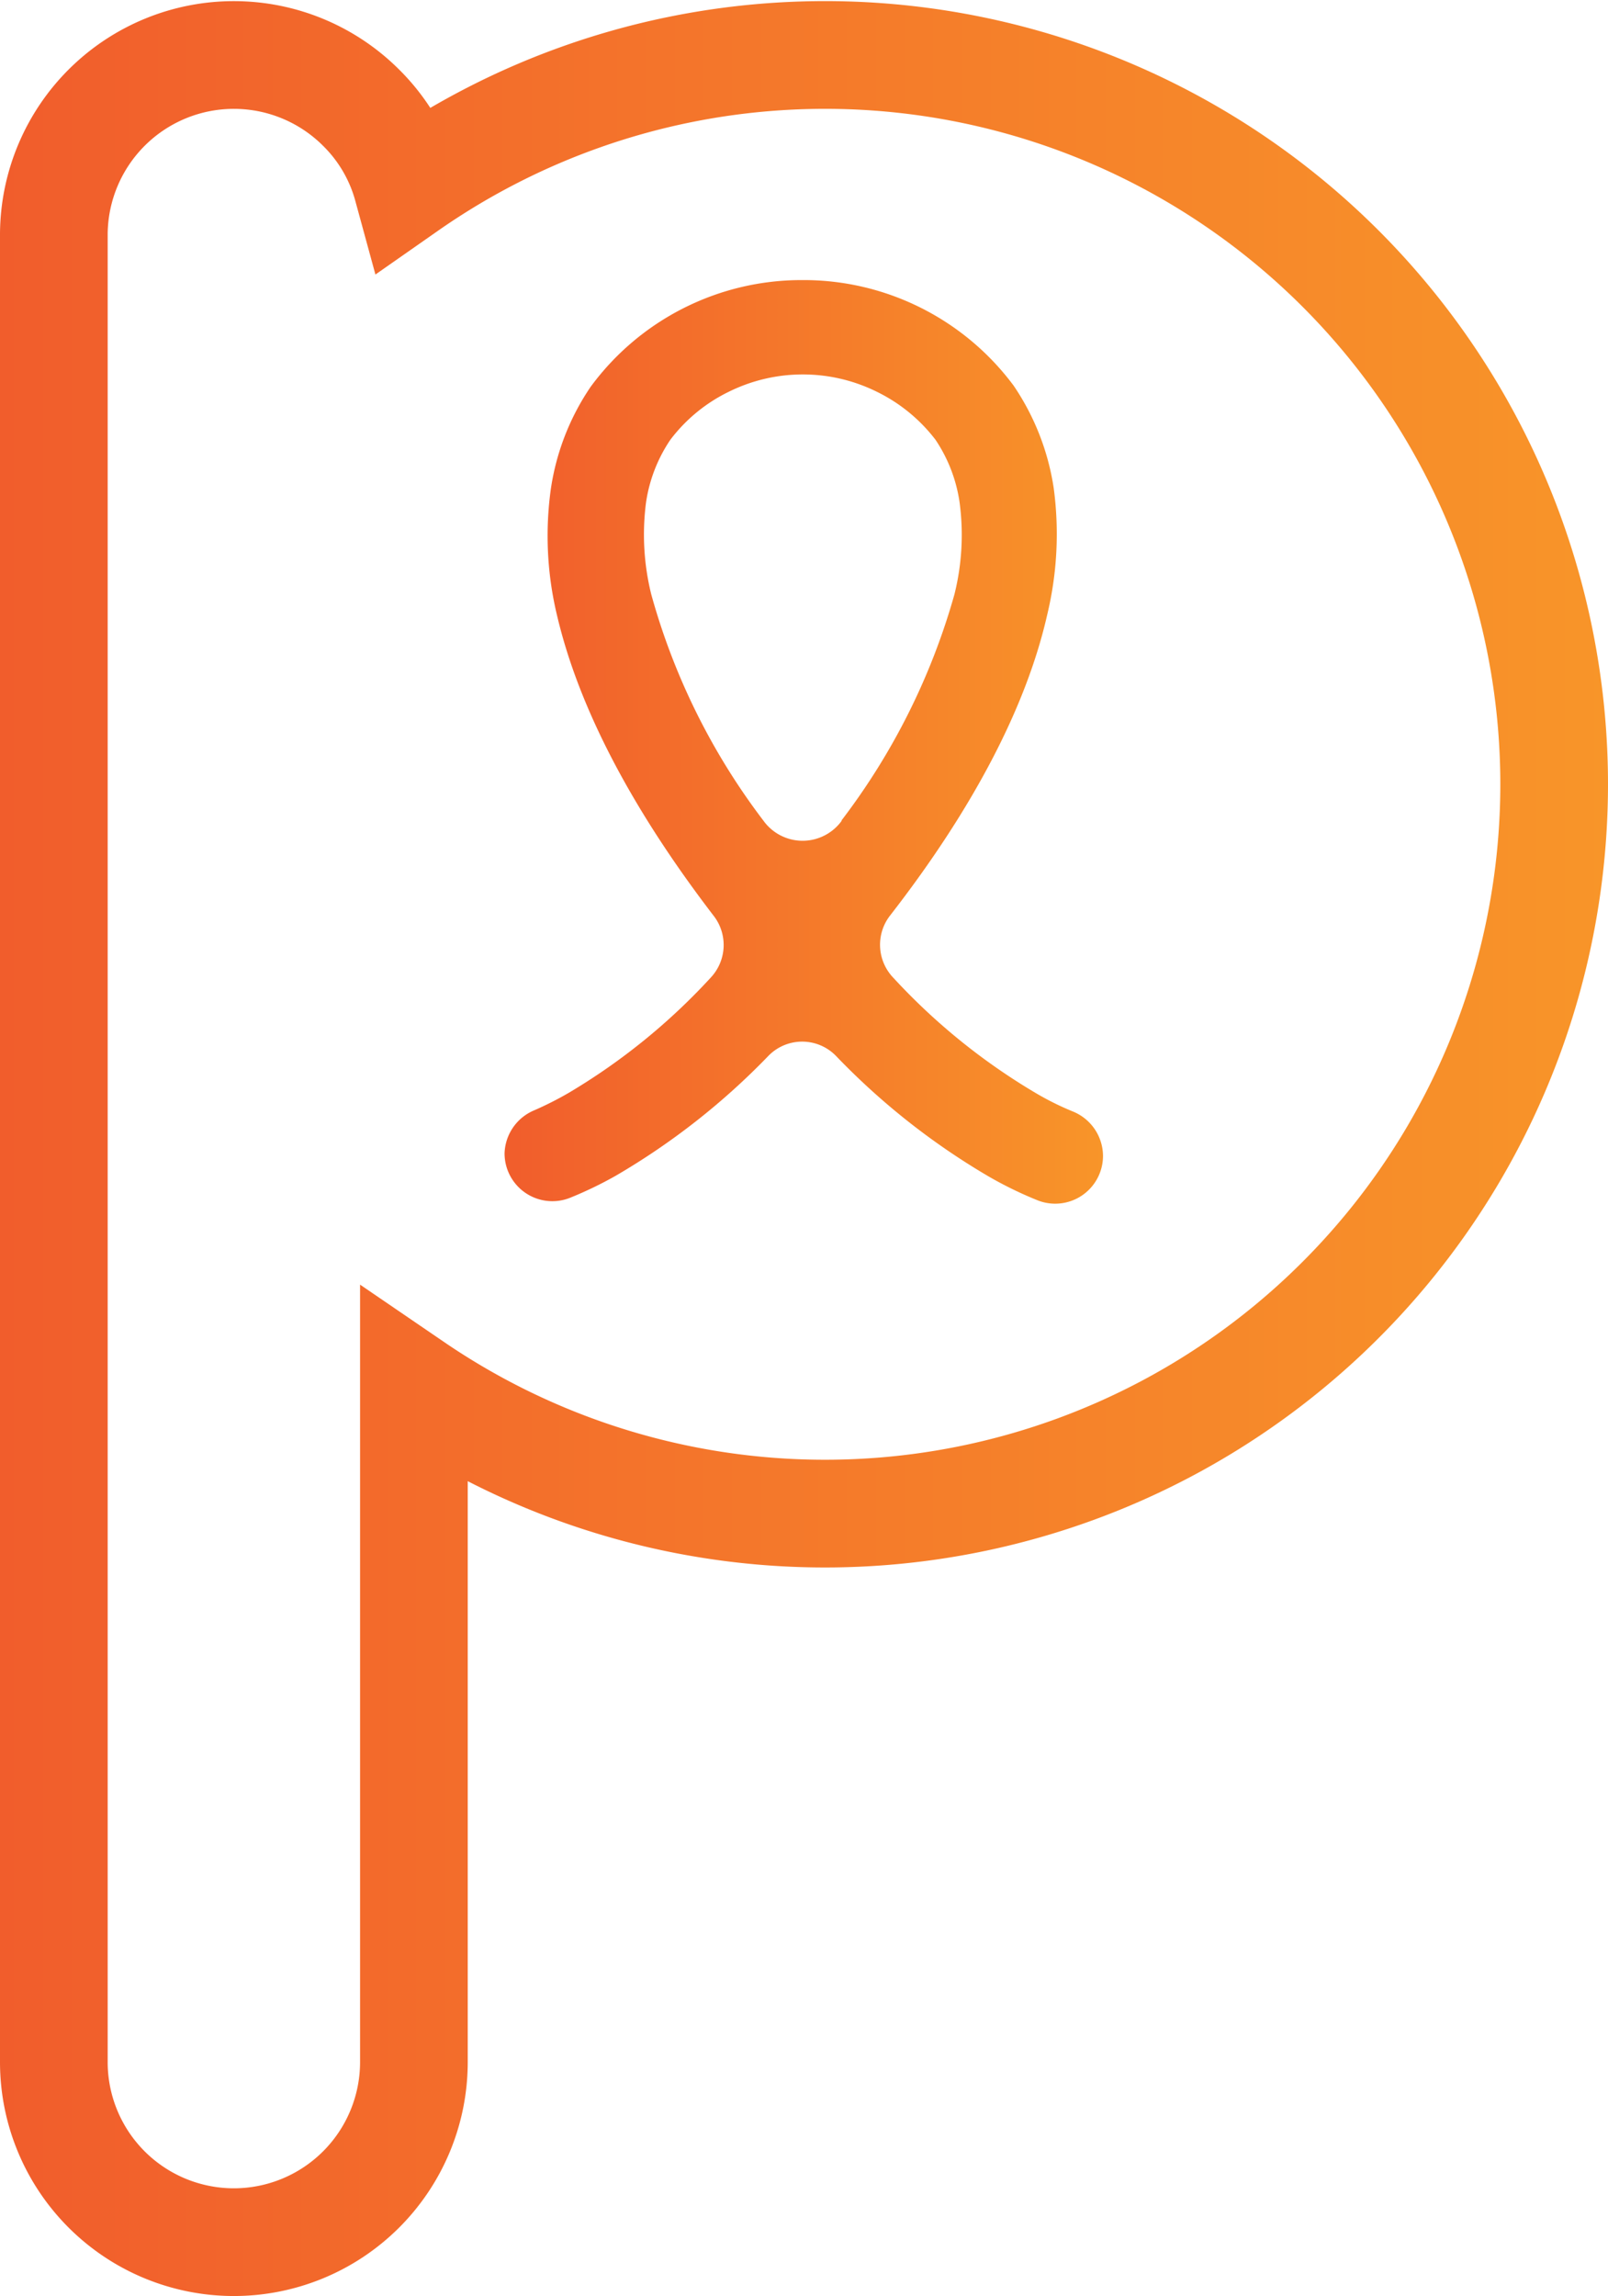<svg xmlns="http://www.w3.org/2000/svg" xmlns:xlink="http://www.w3.org/1999/xlink" viewBox="0 0 74.67 106.57"><defs><style>.cls-1{fill:url(#linear-gradient);}.cls-2{fill:none;stroke-miterlimit:10;stroke-width:5px;stroke:url(#linear-gradient-2);}</style><linearGradient id="linear-gradient" x1="23.45" y1="34.41" x2="51.22" y2="34.41" gradientUnits="userSpaceOnUse"><stop offset="0" stop-color="#f15d2c"/><stop offset="1" stop-color="#f89529"/></linearGradient><linearGradient id="linear-gradient-2" x1="0" y1="53.28" x2="74.67" y2="53.28" xlink:href="#linear-gradient"/></defs><title>Asset 1</title><g id="Layer_2" data-name="Layer 2"><g id="Layer_1-2" data-name="Layer 1"><path class="cls-1" d="M48.09,50.73a29.15,29.15,0,0,1-6.61-5.35,2.21,2.21,0,0,1-.16-2.87c3.89-5,6.34-9.73,7.3-13.94a16,16,0,0,0,.31-5.92,11.51,11.51,0,0,0-1.86-4.75A12.15,12.15,0,0,0,37.25,13a12.15,12.15,0,0,0-9.82,4.95,11.37,11.37,0,0,0-1.85,4.74,15.79,15.79,0,0,0,.3,5.93c1,4.21,3.42,8.89,7.3,13.94A2.21,2.21,0,0,1,33,45.38a29.12,29.12,0,0,1-6.6,5.35,15.6,15.6,0,0,1-1.58.8,2.24,2.24,0,0,0-1.39,2h0a2.22,2.22,0,0,0,3.08,2.05,18.13,18.13,0,0,0,2.07-1A32.8,32.8,0,0,0,35.69,49a2.19,2.19,0,0,1,3.12,0A32.8,32.8,0,0,0,45.9,54.6a18,18,0,0,0,2.25,1.1,2.22,2.22,0,0,0,3.07-2.05h0a2.24,2.24,0,0,0-1.4-2.06A13.27,13.27,0,0,1,48.09,50.73Zm-9-12.64a2.24,2.24,0,0,1-3.64,0,30.93,30.93,0,0,1-5.21-10.51A11.53,11.53,0,0,1,30,23.32a7,7,0,0,1,1.13-2.91,7.54,7.54,0,0,1,2.72-2.23,7.75,7.75,0,0,1,6.86,0,7.66,7.66,0,0,1,2.73,2.23,7,7,0,0,1,1.12,2.91,11.37,11.37,0,0,1-.24,4.27A31.22,31.22,0,0,1,39.07,38.09Z"/><path class="cls-2" d="M72.17,36.36a33.86,33.86,0,0,1-52.95,28V95.71a8.36,8.36,0,0,1-16.72,0V10.86A8.36,8.36,0,0,1,16.77,5a8.17,8.17,0,0,1,2.14,3.66A33.86,33.86,0,0,1,72.17,36.36Z"/></g></g></svg>